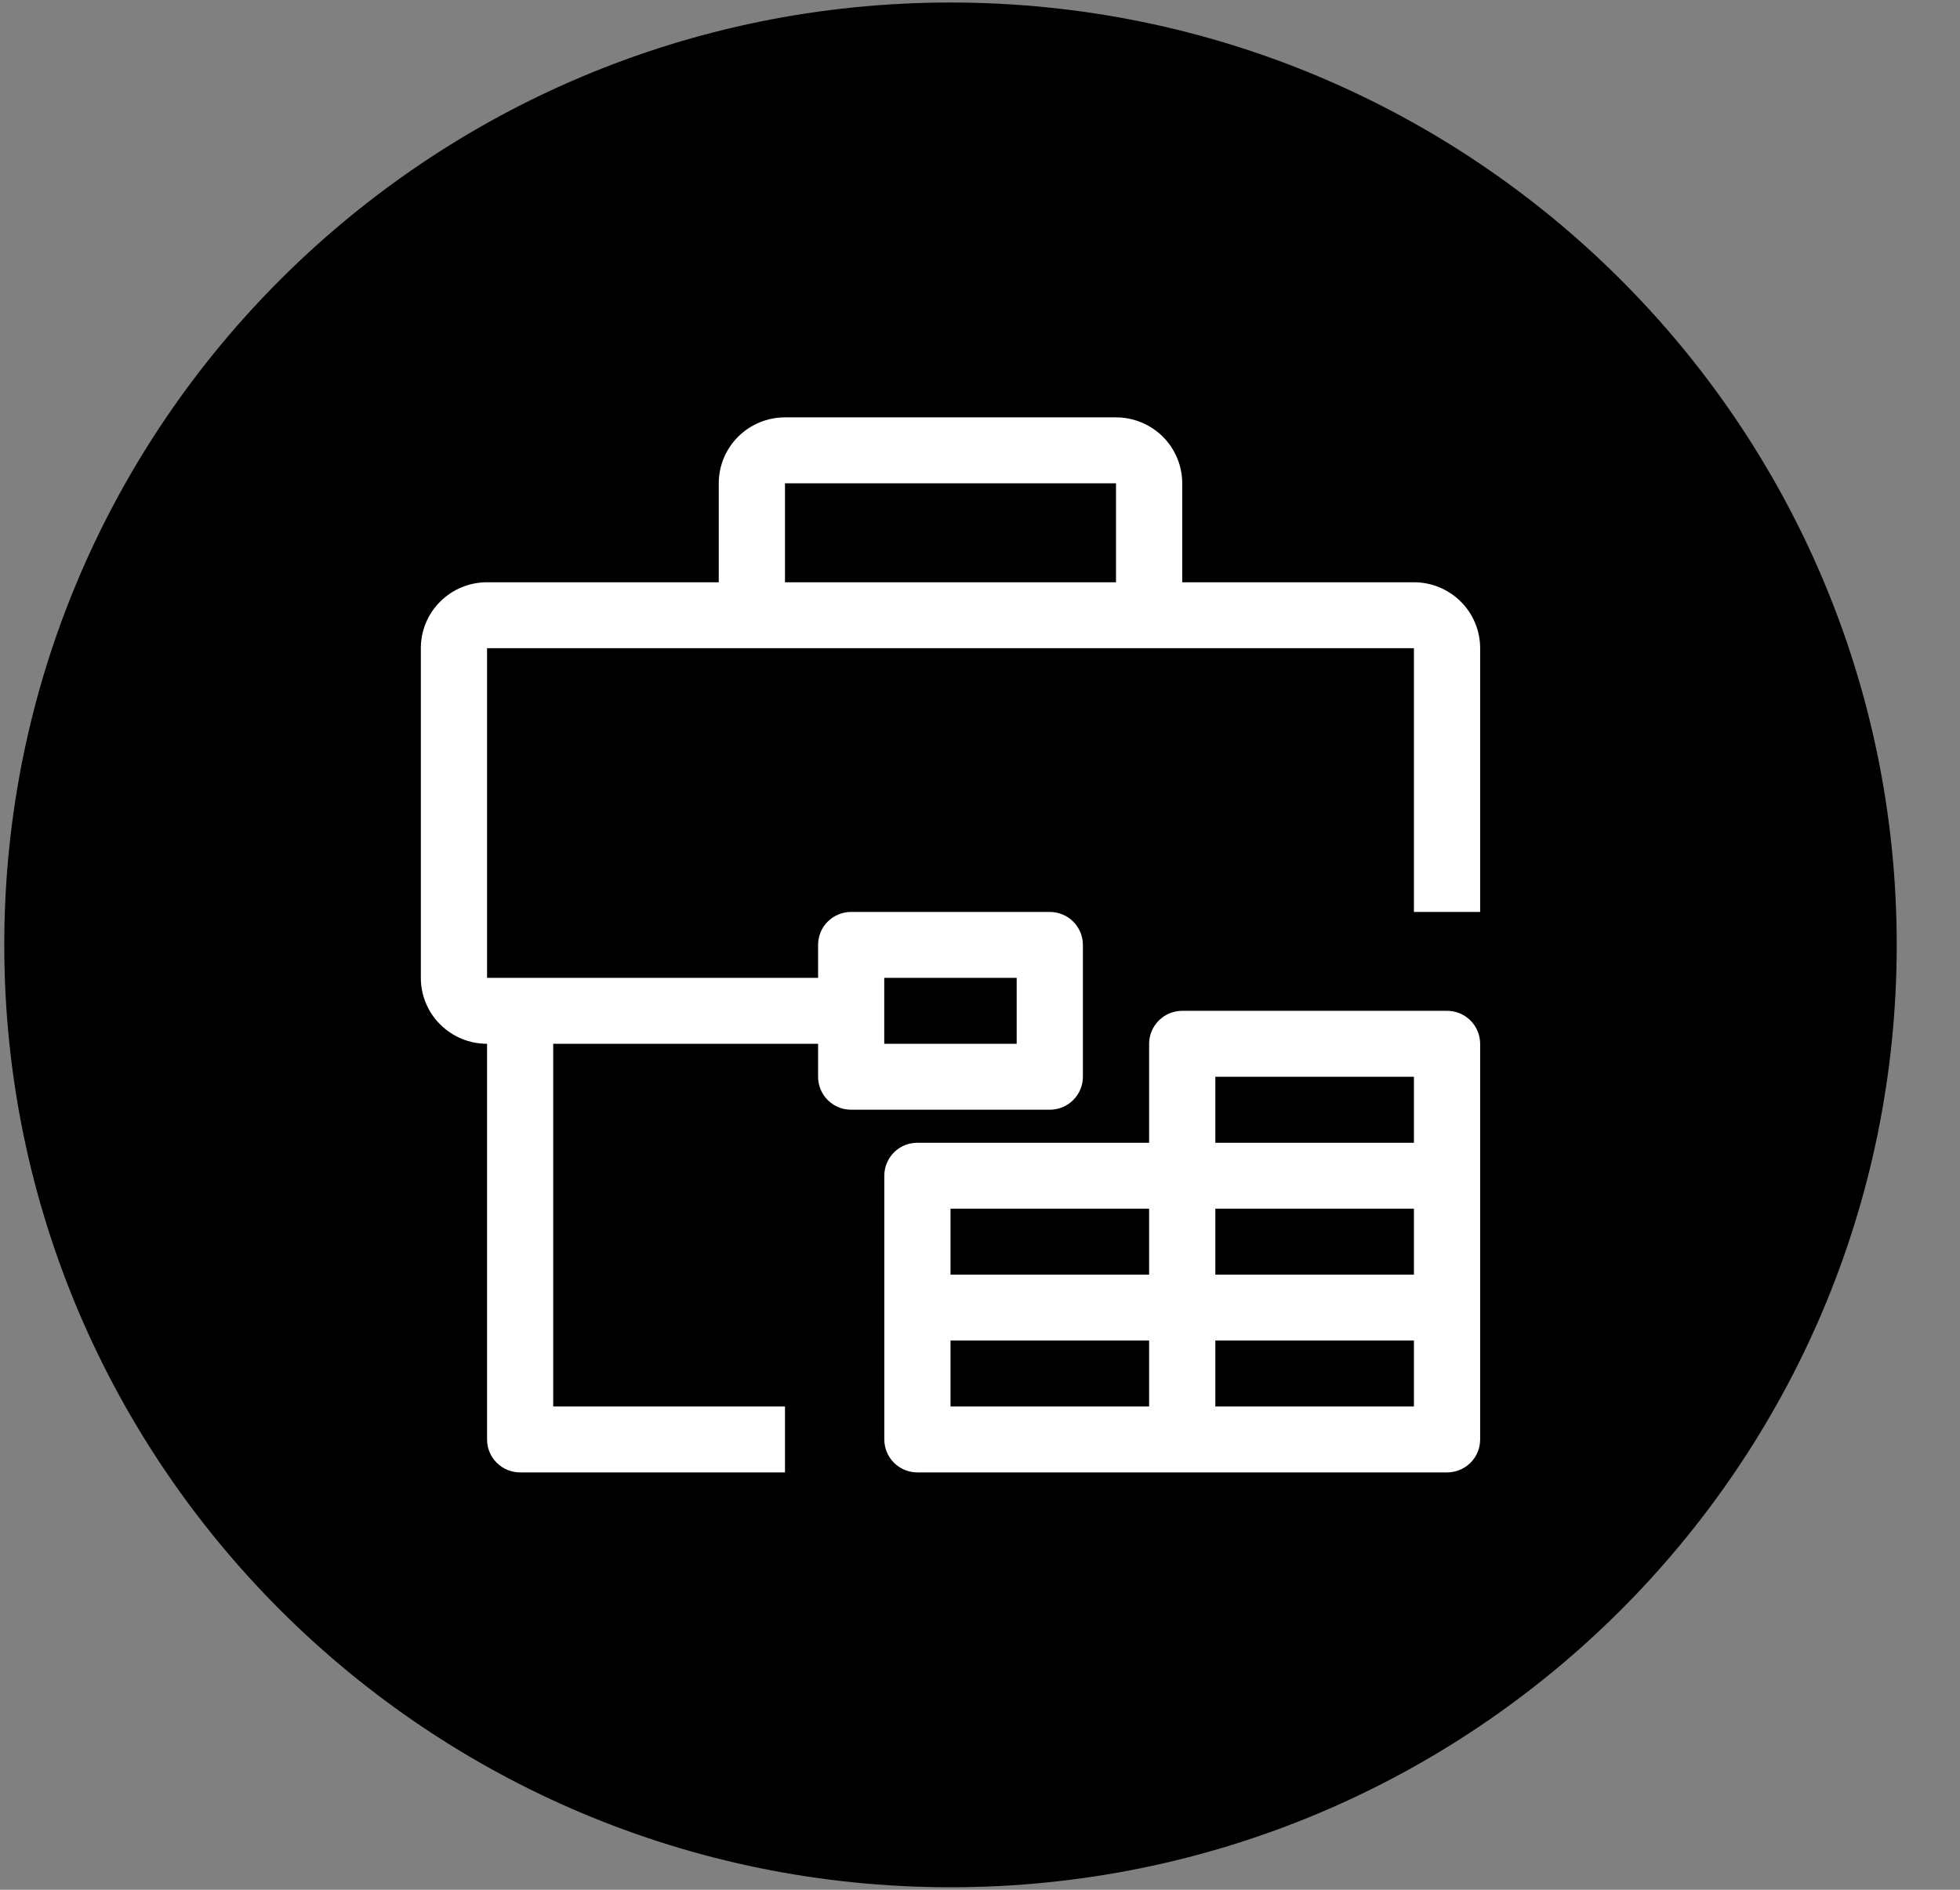 <svg width="28" height="27" viewBox="0 0 28 27" fill="none" xmlns="http://www.w3.org/2000/svg">
<rect x="0" y="0" width="28" height="27" fill="#808080" stroke="none"/>
<g clip-path="url(#clip0_113_1564)">
<g clip-path="url(#clip1_113_1564)">
<path d="M0.061 13.5C0.061 6.064 6.113 0.036 13.578 0.036C21.044 0.036 27.096 6.064 27.096 13.5C27.096 20.936 21.044 26.965 13.578 26.964C6.113 26.964 0.061 20.936 0.061 13.5ZM13.578 25.649C20.314 25.649 25.775 20.209 25.775 13.5C25.775 6.791 20.314 1.352 13.578 1.352C6.842 1.352 1.382 6.791 1.382 13.5C1.382 20.209 6.842 25.649 13.578 25.649Z" fill="black"/>
<path d="M13.578 26.83C20.969 26.83 26.96 20.862 26.96 13.5C26.96 6.138 20.969 0.17 13.578 0.17C6.187 0.17 0.195 6.138 0.195 13.5C0.195 20.862 6.187 26.83 13.578 26.83Z" fill="black"/>
<g clip-path="url(#clip2_113_1564)">
<g clip-path="url(#clip3_113_1564)">
<path d="M20.199 8.319H16.889V6.905C16.889 6.656 16.789 6.416 16.612 6.239C16.434 6.063 16.194 5.963 15.943 5.963H11.214C10.963 5.963 10.722 6.063 10.545 6.239C10.367 6.416 10.268 6.656 10.268 6.905V8.319H6.958C6.707 8.319 6.466 8.418 6.289 8.595C6.111 8.771 6.012 9.011 6.012 9.261V13.971C6.012 14.221 6.111 14.461 6.289 14.637C6.466 14.814 6.707 14.913 6.958 14.913V20.566C6.958 20.691 7.007 20.811 7.096 20.899C7.185 20.987 7.305 21.037 7.43 21.037H11.214V20.095H7.903V14.913H11.687V15.384C11.687 15.509 11.736 15.629 11.825 15.717C11.914 15.806 12.034 15.855 12.159 15.855H14.997C15.122 15.855 15.243 15.806 15.331 15.717C15.42 15.629 15.47 15.509 15.47 15.384V13.5C15.47 13.375 15.42 13.255 15.331 13.167C15.243 13.079 15.122 13.029 14.997 13.029H12.159C12.034 13.029 11.914 13.079 11.825 13.167C11.736 13.255 11.687 13.375 11.687 13.5V13.971H6.958V9.261H20.199V13.029H21.145V9.261C21.145 9.011 21.045 8.771 20.868 8.595C20.69 8.418 20.45 8.319 20.199 8.319ZM12.632 13.971H14.524V14.913H12.632V13.971ZM15.943 8.319H11.214V6.905H15.943V8.319Z" fill="white"/>
<path d="M20.672 14.442H16.889C16.764 14.442 16.643 14.492 16.555 14.58C16.466 14.669 16.416 14.789 16.416 14.913V16.327H13.106C12.98 16.327 12.86 16.376 12.771 16.465C12.683 16.553 12.633 16.673 12.633 16.798V20.566C12.633 20.691 12.683 20.811 12.771 20.899C12.86 20.987 12.98 21.037 13.106 21.037H20.672C20.798 21.037 20.918 20.987 21.007 20.899C21.095 20.811 21.145 20.691 21.145 20.566V14.913C21.145 14.789 21.095 14.669 21.007 14.58C20.918 14.492 20.798 14.442 20.672 14.442ZM16.416 20.095H13.579V19.153H16.416V20.095ZM16.416 18.211H13.579V17.269H16.416V18.211ZM20.199 20.095H17.362V19.153H20.199V20.095ZM20.199 18.211H17.362V17.269H20.199V18.211ZM20.199 16.327H17.362V15.384H20.199V16.327Z" fill="white"/>
</g>
</g>
</g>
</g>
<defs>
<clipPath id="clip0_113_1564">
<rect width="27.035" height="26.929" fill="white" transform="translate(0.061 0.036)"/>
</clipPath>
<clipPath id="clip1_113_1564">
<rect width="27.035" height="26.929" fill="white" transform="translate(0.061 0.036)"/>
</clipPath>
<clipPath id="clip2_113_1564">
<rect width="15.133" height="15.073" fill="white" transform="translate(6.012 5.963)"/>
</clipPath>
<clipPath id="clip3_113_1564">
<rect width="15.133" height="15.073" fill="white" transform="translate(6.012 5.963)"/>
</clipPath>
</defs>
</svg>
